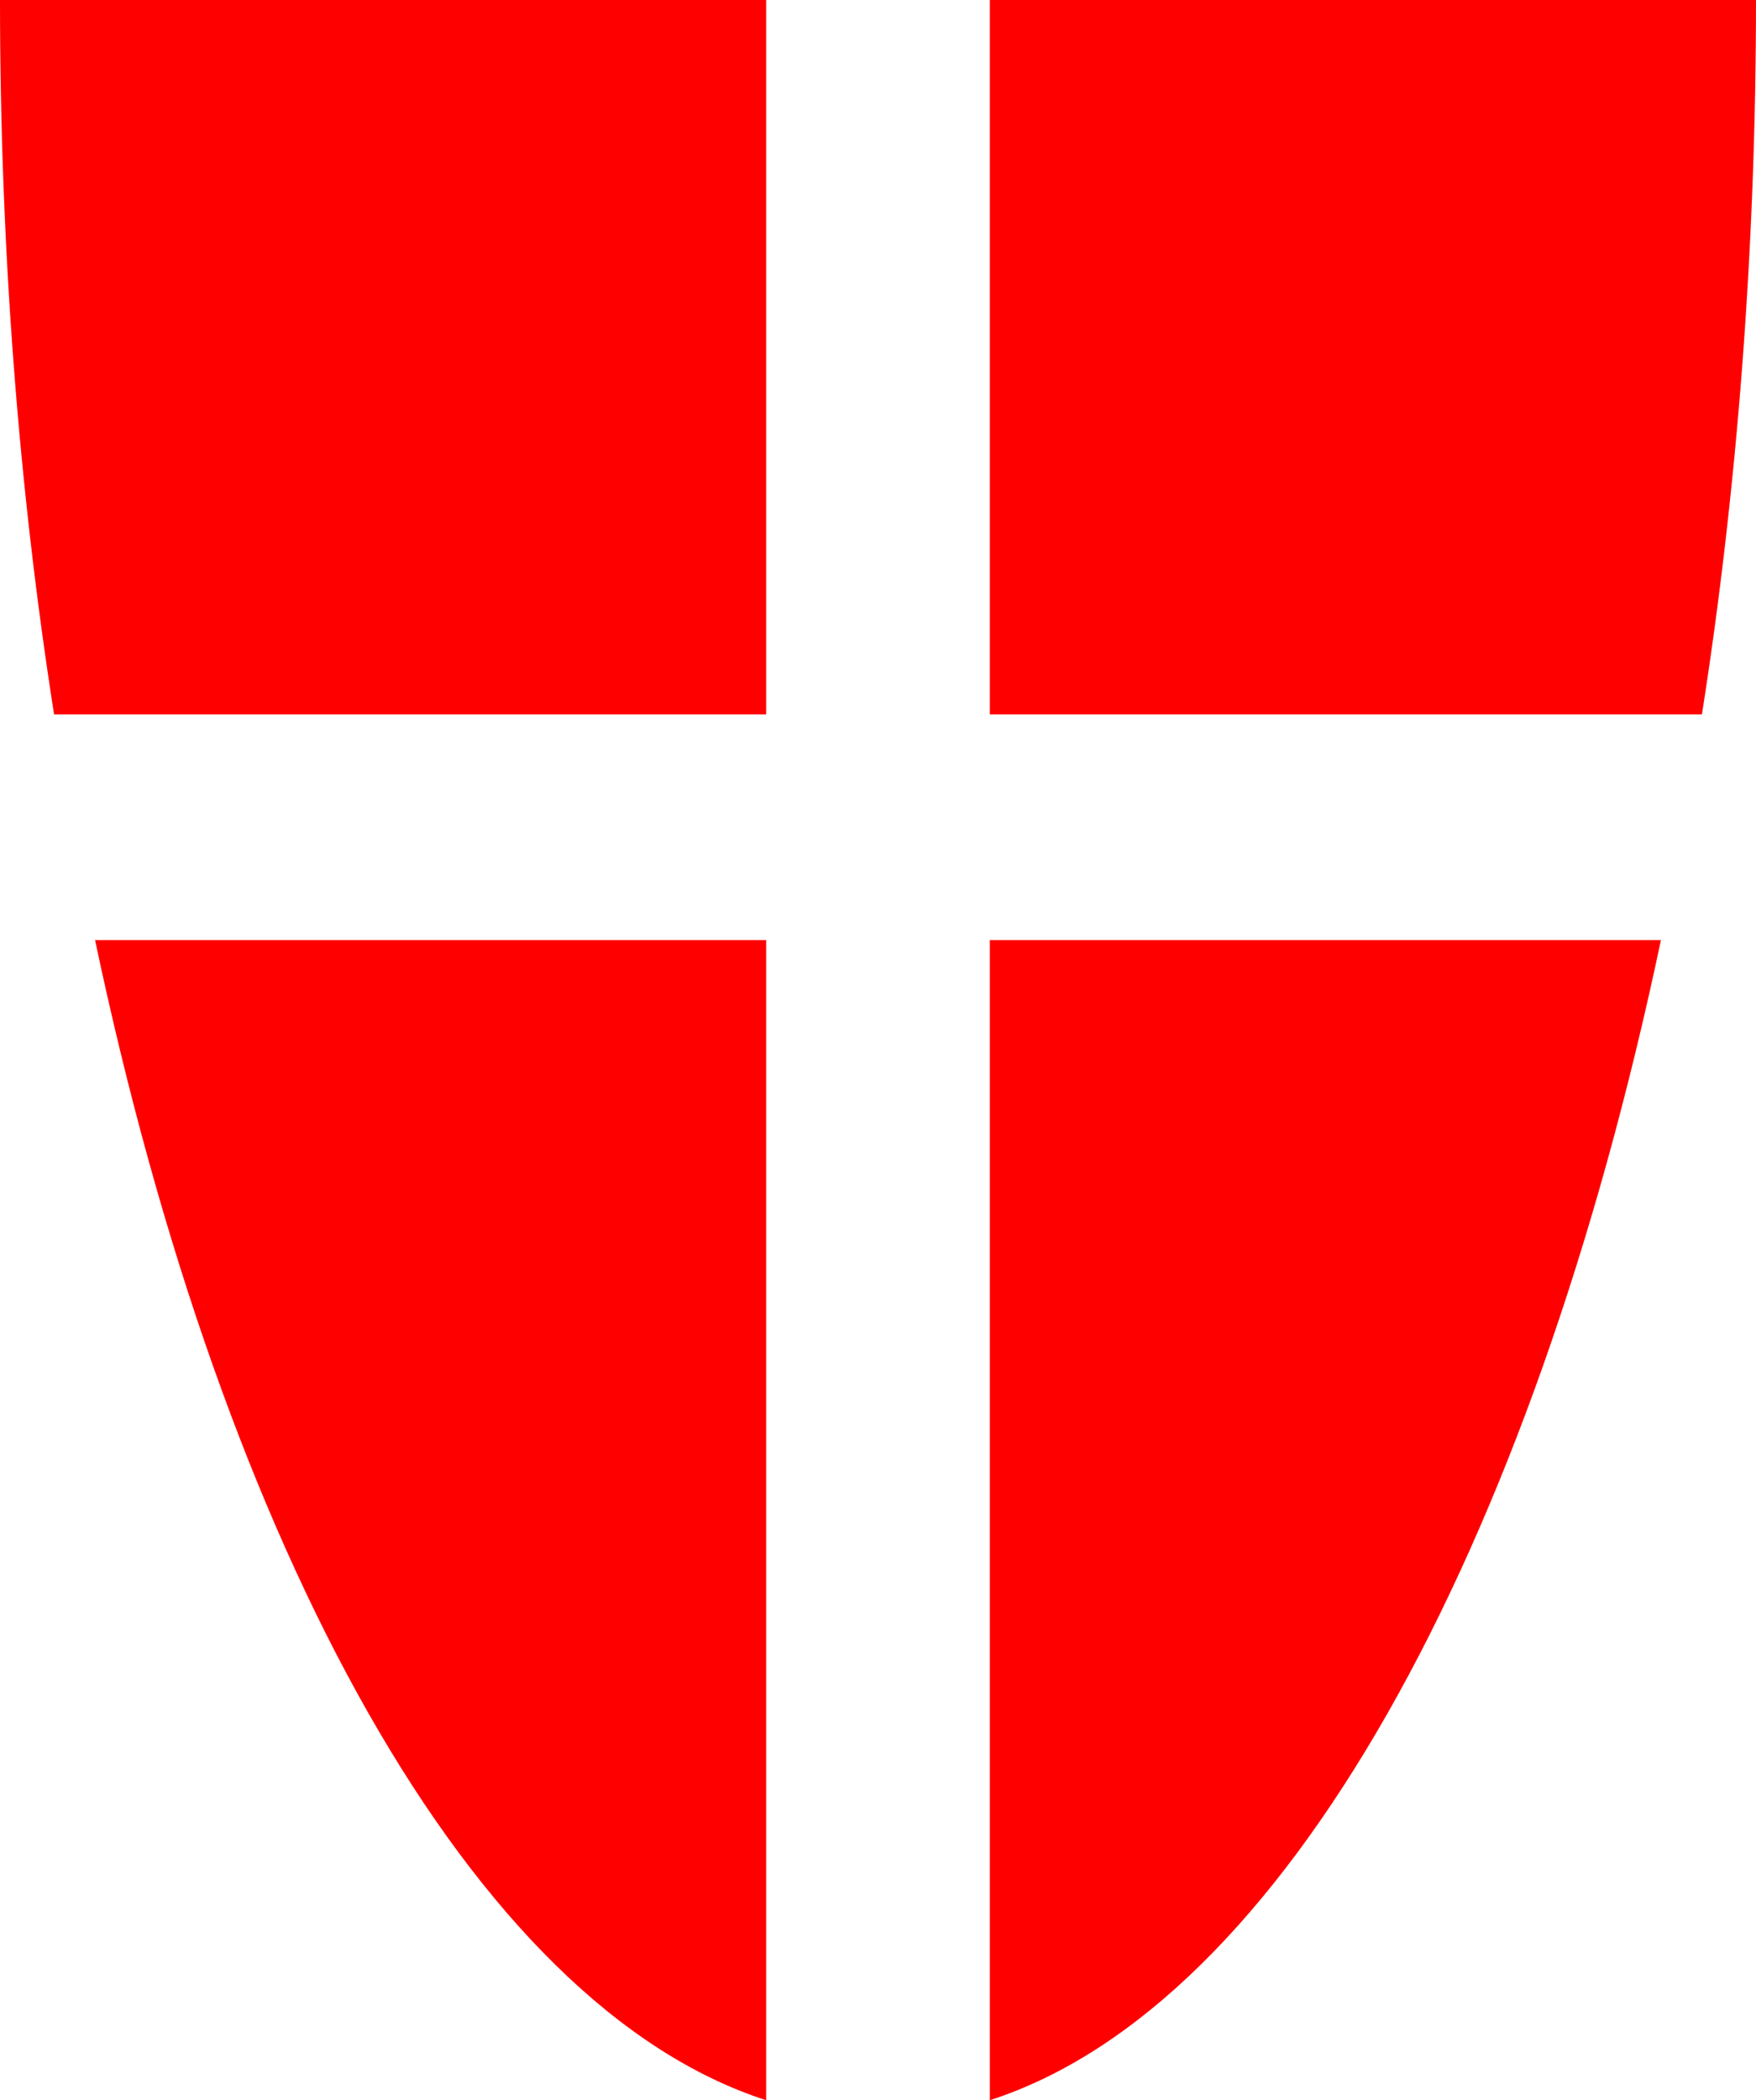 <svg xmlns="http://www.w3.org/2000/svg" width="94.2" height="112.6">
  <path d="M41.1 38.3V0H0c0 13.3 1 26.2 2.9 38.3zm0 12.1h-36c6.9 32.7 20.2 57.1 36 62.2zm12-12.1V0h41.1c0 13.3-1 26.2-2.9 38.3zm0 12.1h36c-6.9 32.7-20.2 57.1-36 62.2z" fill="red"/>
</svg>
